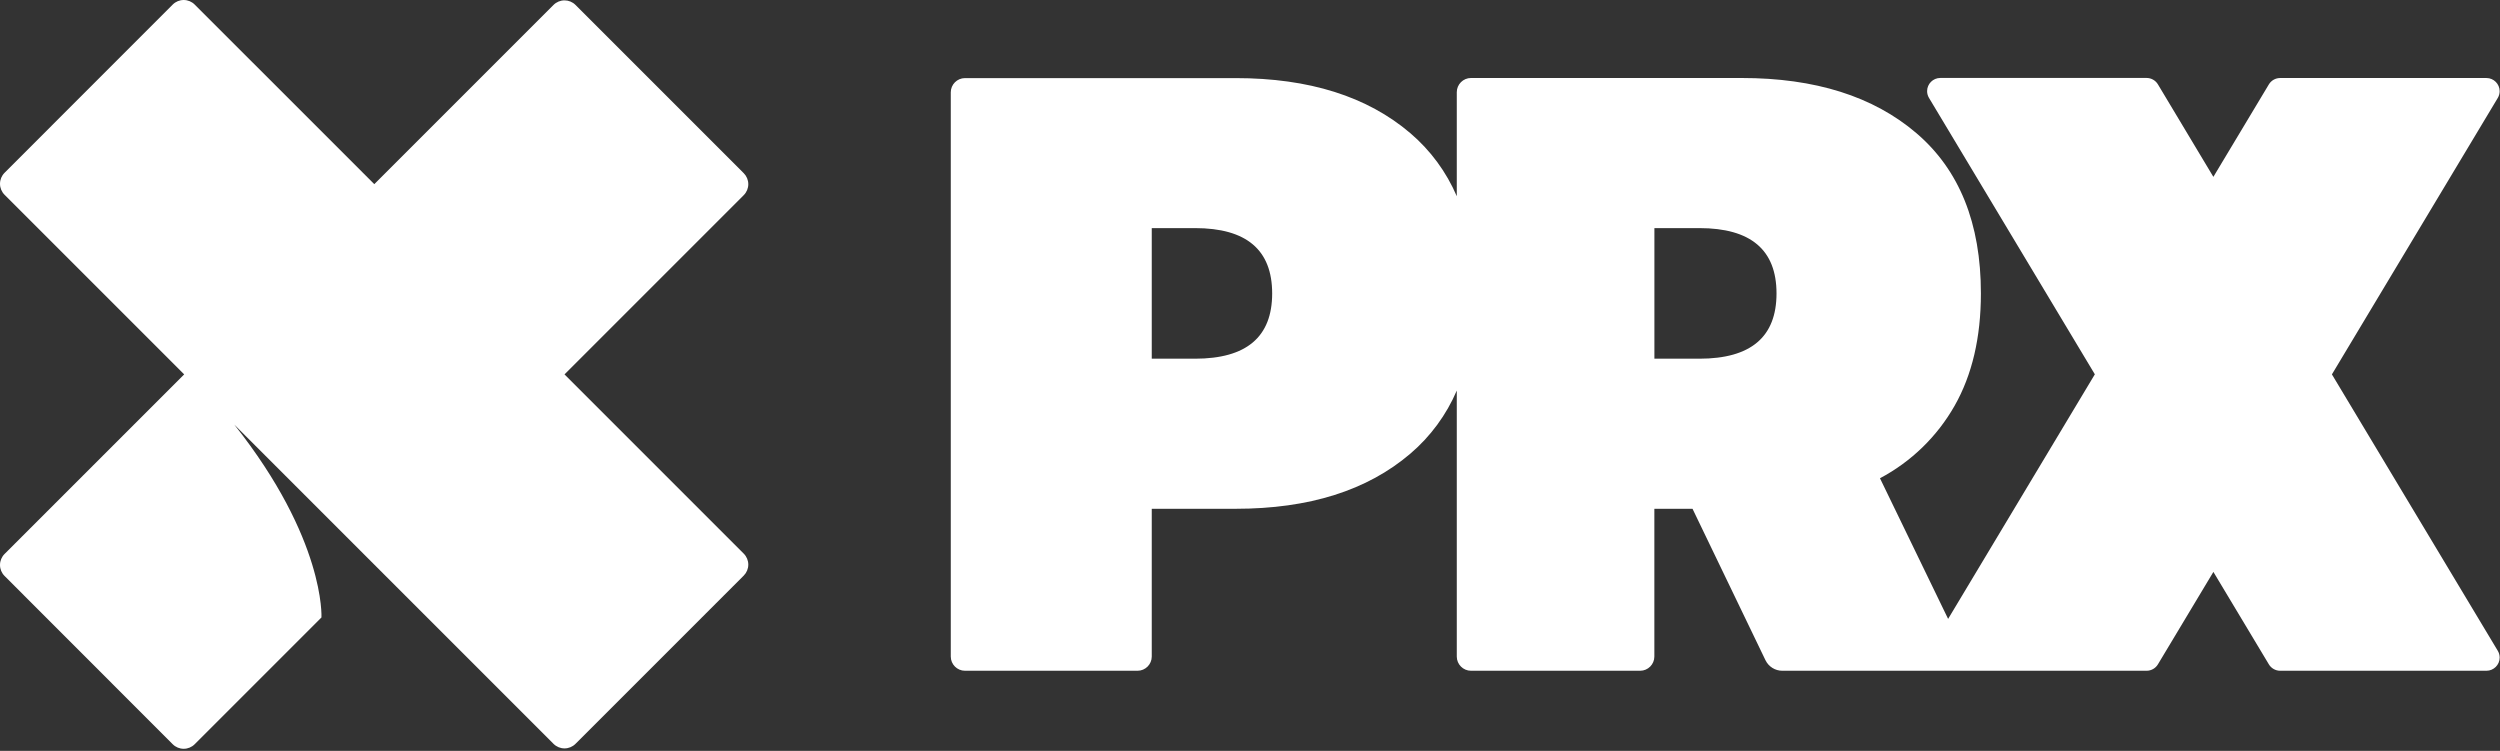 <?xml version="1.0" encoding="UTF-8" standalone="no"?>
<!DOCTYPE svg PUBLIC "-//W3C//DTD SVG 1.1//EN" "http://www.w3.org/Graphics/SVG/1.1/DTD/svg11.dtd">
<svg width="100%" height="100%" viewBox="0 0 1162 349" version="1.1" xmlns="http://www.w3.org/2000/svg" xmlns:xlink="http://www.w3.org/1999/xlink" xml:space="preserve" xmlns:serif="http://www.serif.com/" style="fill-rule:evenodd;clip-rule:evenodd;stroke-linejoin:round;stroke-miterlimit:1.414;">
    <rect x="0" y="0" width="1162" height="349" fill="#333333" stroke="none"/>
    <g transform="matrix(1,0,0,1,-174.109,-174)">
        <g transform="matrix(1,0,0,1,172.1,169.9)">
            <g transform="matrix(1,0,0,1,0.123,1.024)">
                <path d="M264.27,177.09L347.58,93.78C348.933,92.428 349.694,90.592 349.694,88.68C349.694,86.768 348.933,84.932 347.58,83.58L269.37,5.36C268.018,4.007 266.182,3.246 264.27,3.246C262.358,3.246 260.522,4.007 259.17,5.36L175.86,88.67L175.68,88.49L92.37,5.19C91.018,3.837 89.182,3.076 87.27,3.076C85.358,3.076 83.522,3.837 82.17,5.19L4,83.4C2.647,84.752 1.886,86.588 1.886,88.5C1.886,90.412 2.647,92.248 4,93.6L87.49,177.09L4,260.57C2.647,261.922 1.886,263.758 1.886,265.67C1.886,267.582 2.647,269.418 4,270.77L82.17,349C83.522,350.353 85.358,351.114 87.27,351.114C89.182,351.114 91.018,350.353 92.37,349L151.3,290.07C151.3,290.07 153.2,253.9 110.77,200.42L259.17,348.82C260.522,350.173 262.358,350.934 264.27,350.934C266.182,350.934 268.018,350.173 269.37,348.82L347.58,270.61C348.933,269.258 349.694,267.422 349.694,265.51C349.694,263.598 348.933,261.762 347.58,260.41L264.27,177.09Z" style="fill:white;fill-rule:nonzero;"/>
            </g>
            <g transform="matrix(1,0,0,1,0.123,1.024)">
                <path d="M1085.76,177.09L1162.85,48.61C1163.42,47.659 1163.72,46.57 1163.72,45.46C1163.72,42.103 1160.96,39.34 1157.6,39.34L1061.68,39.34C1059.53,39.345 1057.53,40.487 1056.43,42.34L1030.66,85.28L1004.9,42.31C1003.8,40.457 1001.8,39.315 999.65,39.31L903.73,39.31C903.729,39.31 903.728,39.31 903.727,39.31C900.37,39.31 897.607,42.073 897.607,45.43C897.607,46.54 897.909,47.629 898.48,48.58L975.57,177.06L907.37,290.74L875.7,225.37C890.231,217.664 902.267,205.971 910.39,191.67C918.53,177.35 922.603,159.94 922.61,139.44C922.61,106.86 912.61,82.03 892.61,64.95C872.61,47.87 845.557,39.33 811.45,39.33L685.6,39.33C685.593,39.33 685.587,39.33 685.58,39.33C681.97,39.33 679,42.3 679,45.91L679,94.29C674.164,82.997 666.785,72.973 657.44,65C637.44,47.92 610.377,39.38 576.25,39.38L450.39,39.38C446.78,39.38 443.81,42.35 443.81,45.96L443.81,308.26C443.81,311.87 446.78,314.84 450.39,314.84L530.64,314.84C534.25,314.84 537.22,311.87 537.22,308.26L537.22,239.56L576.22,239.56C610.373,239.56 637.437,231.02 657.41,213.94C666.772,205.96 674.162,195.921 679,184.61L679,308.26C679,311.87 681.97,314.84 685.58,314.84L764.25,314.84C767.86,314.84 770.83,311.87 770.83,308.26L770.83,239.56L788.57,239.56L822.47,309.93C823.915,312.927 826.962,314.841 830.29,314.84L999.65,314.84C1001.8,314.835 1003.8,313.693 1004.9,311.84L1030.67,268.9L1056.44,311.84C1057.54,313.693 1059.54,314.835 1061.69,314.84L1157.61,314.84C1160.97,314.84 1163.73,312.077 1163.73,308.72C1163.73,307.61 1163.43,306.521 1162.86,305.57L1085.76,177.09ZM557.32,169.8L537.22,169.8L537.22,109.1L557.32,109.1C581.227,109.1 593.183,119.217 593.19,139.45C593.197,159.683 581.24,169.8 557.32,169.8ZM791.74,169.8L770.85,169.8L770.85,109.1L791.74,109.1C815.647,109.1 827.603,119.217 827.61,139.45C827.617,159.683 815.663,169.8 791.75,169.8L791.74,169.8Z" style="fill:white;fill-rule:nonzero;"/>
            </g>
        </g>
    </g>
</svg>
